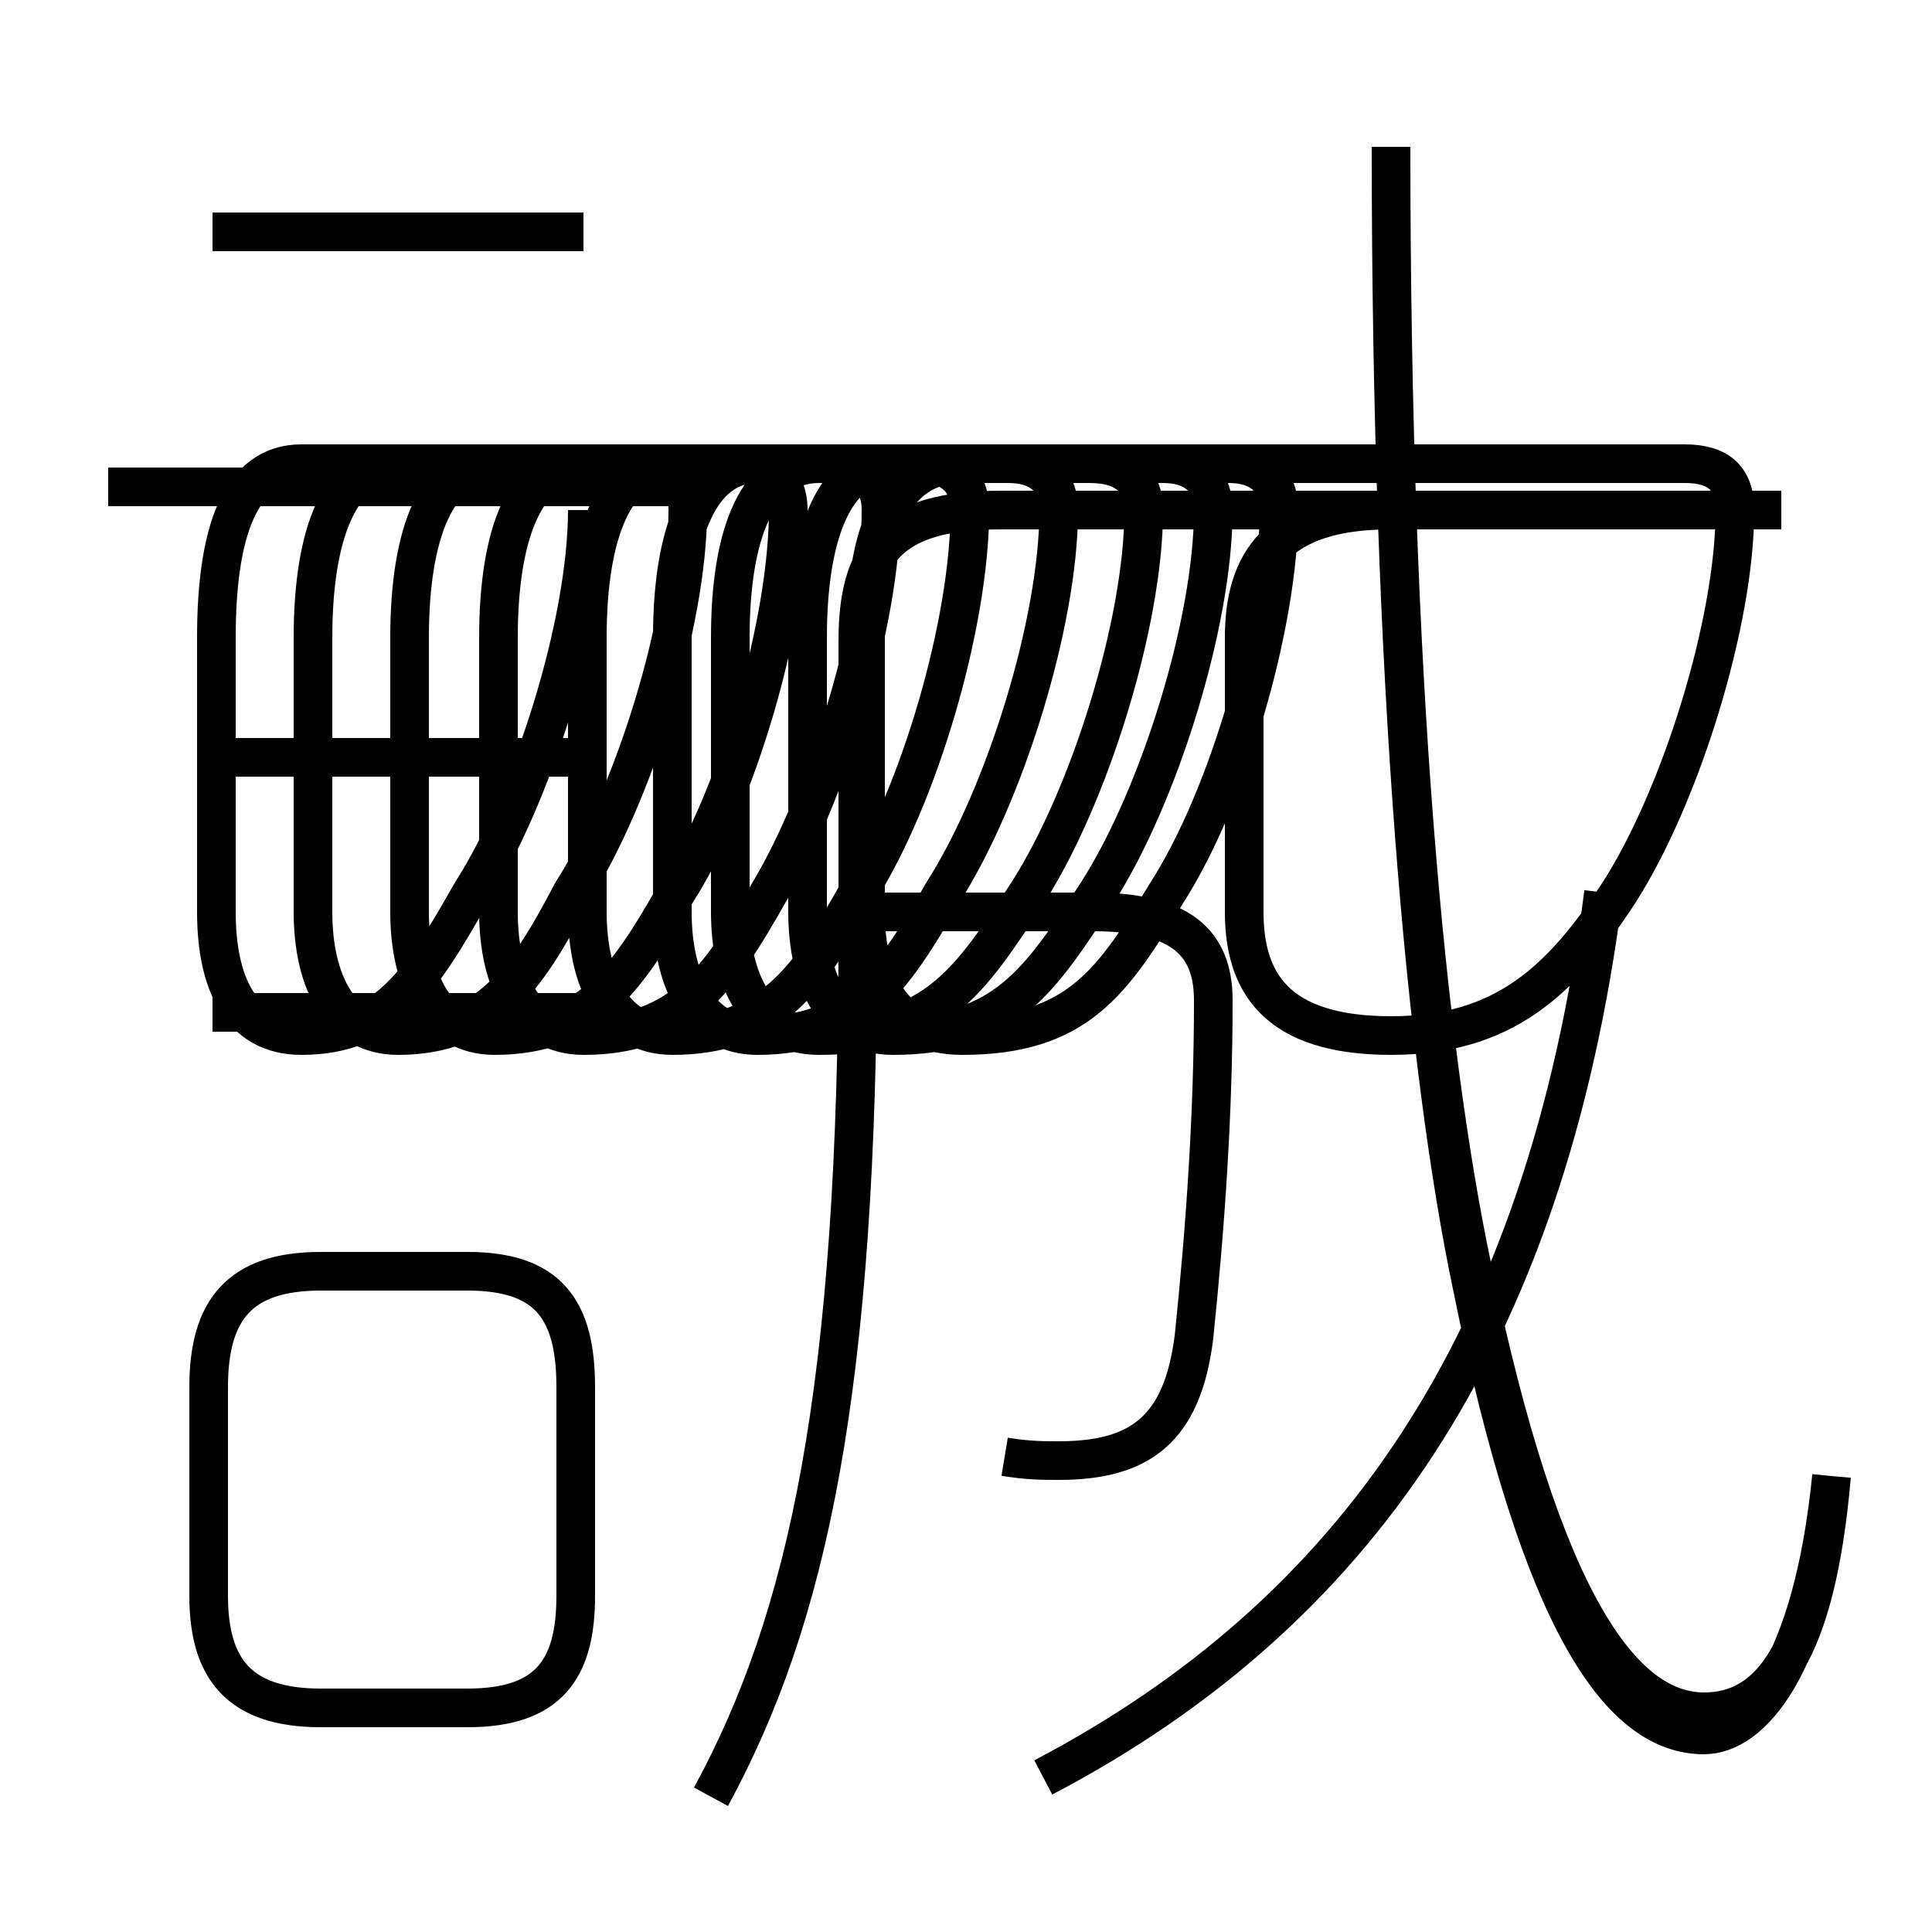 <?xml version='1.0' encoding='utf8'?>
<svg viewBox="0.0 -6.0 50.0 50.0" version="1.1" xmlns="http://www.w3.org/2000/svg">
<rect x="0.0" y="-6.0" width="50.0" height="50.0" fill="#808080" stroke="none"/>
<rect x="-1000" y="-1000" width="2000" height="2000" stroke="white" fill="white"/>
<g style="fill:white;stroke:#000000;  stroke-width:1">
<path d="M 47.4 -5.8 C 47.0 -1.2 45.8 0.3 44.1 0.3 C 42.0 0.3 39.9 -2.5 38.1 -11.2 C 36.9 -16.9 36.0 -26.4 36.0 -40.2 M 8.3 0.2 L 12.1 0.2 C 14.2 0.2 14.9 -0.8 14.9 -2.7 L 14.9 -8.1 C 14.9 -10.1 14.2 -11.1 12.1 -11.1 L 8.3 -11.1 C 6.2 -11.1 5.4 -10.1 5.4 -8.1 L 5.4 -2.7 C 5.4 -0.8 6.2 0.2 8.3 0.2 Z M 15.1 -17.8 L 5.5 -17.8 M 15.1 -24.4 L 5.5 -24.4 M 18.4 2.5 C 20.9 -2.1 22.2 -8.0 22.2 -19.9 L 22.2 -27.4 C 22.2 -29.7 23.0 -30.8 25.9 -30.8 L 46.1 -30.8 M 27.0 2.0 C 35.0 -2.2 40.0 -9.2 41.5 -20.9 M 15.1 -38.0 L 5.5 -38.0 M 26.0 -6.3 C 26.6 -6.2 27.0 -6.2 27.4 -6.2 C 29.5 -6.2 30.6 -7.0 30.9 -9.4 C 31.2 -12.3 31.4 -15.2 31.4 -18.1 C 31.4 -19.4 30.8 -20.4 28.3 -20.4 L 22.4 -20.4 M 17.6 -31.4 L 2.8 -31.4 M 47.4 -5.8 C 46.9 -0.8 45.3 0.9 44.1 0.9 C 42.0 0.9 39.9 -1.8 38.1 -10.7 C 36.9 -16.4 36.0 -26.4 36.0 -40.2 M 46.1 -30.8 L 36.0 -30.8 C 33.0 -30.8 32.2 -29.4 32.2 -27.5 L 32.2 -20.4 C 32.2 -18.6 33.0 -17.2 36.0 -17.2 C 38.9 -17.2 40.4 -18.6 41.9 -20.9 C 43.5 -23.4 44.9 -27.9 44.9 -30.8 C 44.9 -31.6 44.5 -32.0 43.6 -32.0 L 24.9 -32.0 C 23.1 -32.0 22.4 -30.2 22.4 -27.5 L 22.4 -20.4 C 22.4 -18.6 23.1 -17.2 24.9 -17.2 C 27.9 -17.2 28.8 -18.6 30.2 -20.9 C 31.8 -23.4 33.1 -27.9 33.1 -30.8 C 33.1 -31.6 32.6 -32.0 31.8 -32.0 L 23.1 -32.0 C 21.6 -32.0 20.9 -30.2 20.9 -27.5 L 20.9 -20.4 C 20.9 -18.6 21.6 -17.2 23.1 -17.2 C 26.0 -17.2 26.9 -18.6 28.4 -20.9 C 30.0 -23.4 31.4 -27.9 31.4 -30.8 C 31.4 -31.6 30.9 -32.0 30.1 -32.0 L 21.2 -32.0 C 19.6 -32.0 18.9 -30.2 18.9 -27.5 L 18.9 -20.4 C 18.9 -18.6 19.6 -17.2 21.2 -17.2 C 24.2 -17.2 25.1 -18.6 26.6 -20.9 C 28.2 -23.4 29.6 -27.9 29.6 -30.8 C 29.6 -31.6 29.1 -32.0 28.2 -32.0 L 19.6 -32.0 C 18.1 -32.0 17.4 -30.2 17.4 -27.5 L 17.4 -20.4 C 17.4 -18.6 18.1 -17.2 19.6 -17.2 C 22.1 -17.2 23.1 -18.6 24.4 -20.9 C 26.0 -23.4 27.4 -27.9 27.4 -30.8 C 27.4 -31.6 26.9 -32.0 26.1 -32.0 L 17.4 -32.0 C 15.9 -32.0 15.2 -30.2 15.2 -27.5 L 15.2 -20.4 C 15.2 -18.6 15.9 -17.2 17.4 -17.2 C 19.9 -17.2 20.9 -18.6 22.2 -20.9 C 23.8 -23.4 25.1 -27.9 25.1 -30.8 C 25.1 -31.6 24.6 -32.0 23.8 -32.0 L 15.1 -32.0 C 13.6 -32.0 12.9 -30.2 12.9 -27.5 L 12.9 -20.4 C 12.9 -18.6 13.6 -17.2 15.1 -17.2 C 17.6 -17.2 18.6 -18.6 19.9 -20.9 C 21.4 -23.4 22.8 -27.9 22.8 -30.8 C 22.8 -31.6 22.3 -32.0 21.5 -32.0 L 12.8 -32.0 C 11.3 -32.0 10.6 -30.2 10.6 -27.5 L 10.6 -20.4 C 10.6 -18.6 11.3 -17.2 12.8 -17.2 C 15.2 -17.2 16.2 -18.6 17.5 -20.9 C 19.1 -23.4 20.4 -27.9 20.4 -30.8 C 20.4 -31.6 19.9 -32.0 19.1 -32.0 L 10.3 -32.0 C 8.8 -32.0 8.1 -30.2 8.1 -27.5 L 8.1 -20.4 C 8.1 -18.6 8.8 -17.2 10.3 -17.2 C 12.6 -17.2 13.6 -18.6 14.8 -20.9 C 16.4 -23.4 17.8 -27.9 17.8 -30.8 C 17.8 -31.6 17.3 -32.0 16.6 -32.0 L 7.8 -32.0 C 6.2 -32.0 5.6 -30.2 5.6 -27.5 L 5.6 -20.4 C 5.6 -18.6 6.2 -17.2 7.8 -17.2 C 10.0 -17.2 10.9 -18.6 12.2 -20.9 C 13.8 -23.4 15.2 -27.9 15.2 -30.8 C 15." transform="translate(0.0, 38.0)" />
</g>
</svg>
